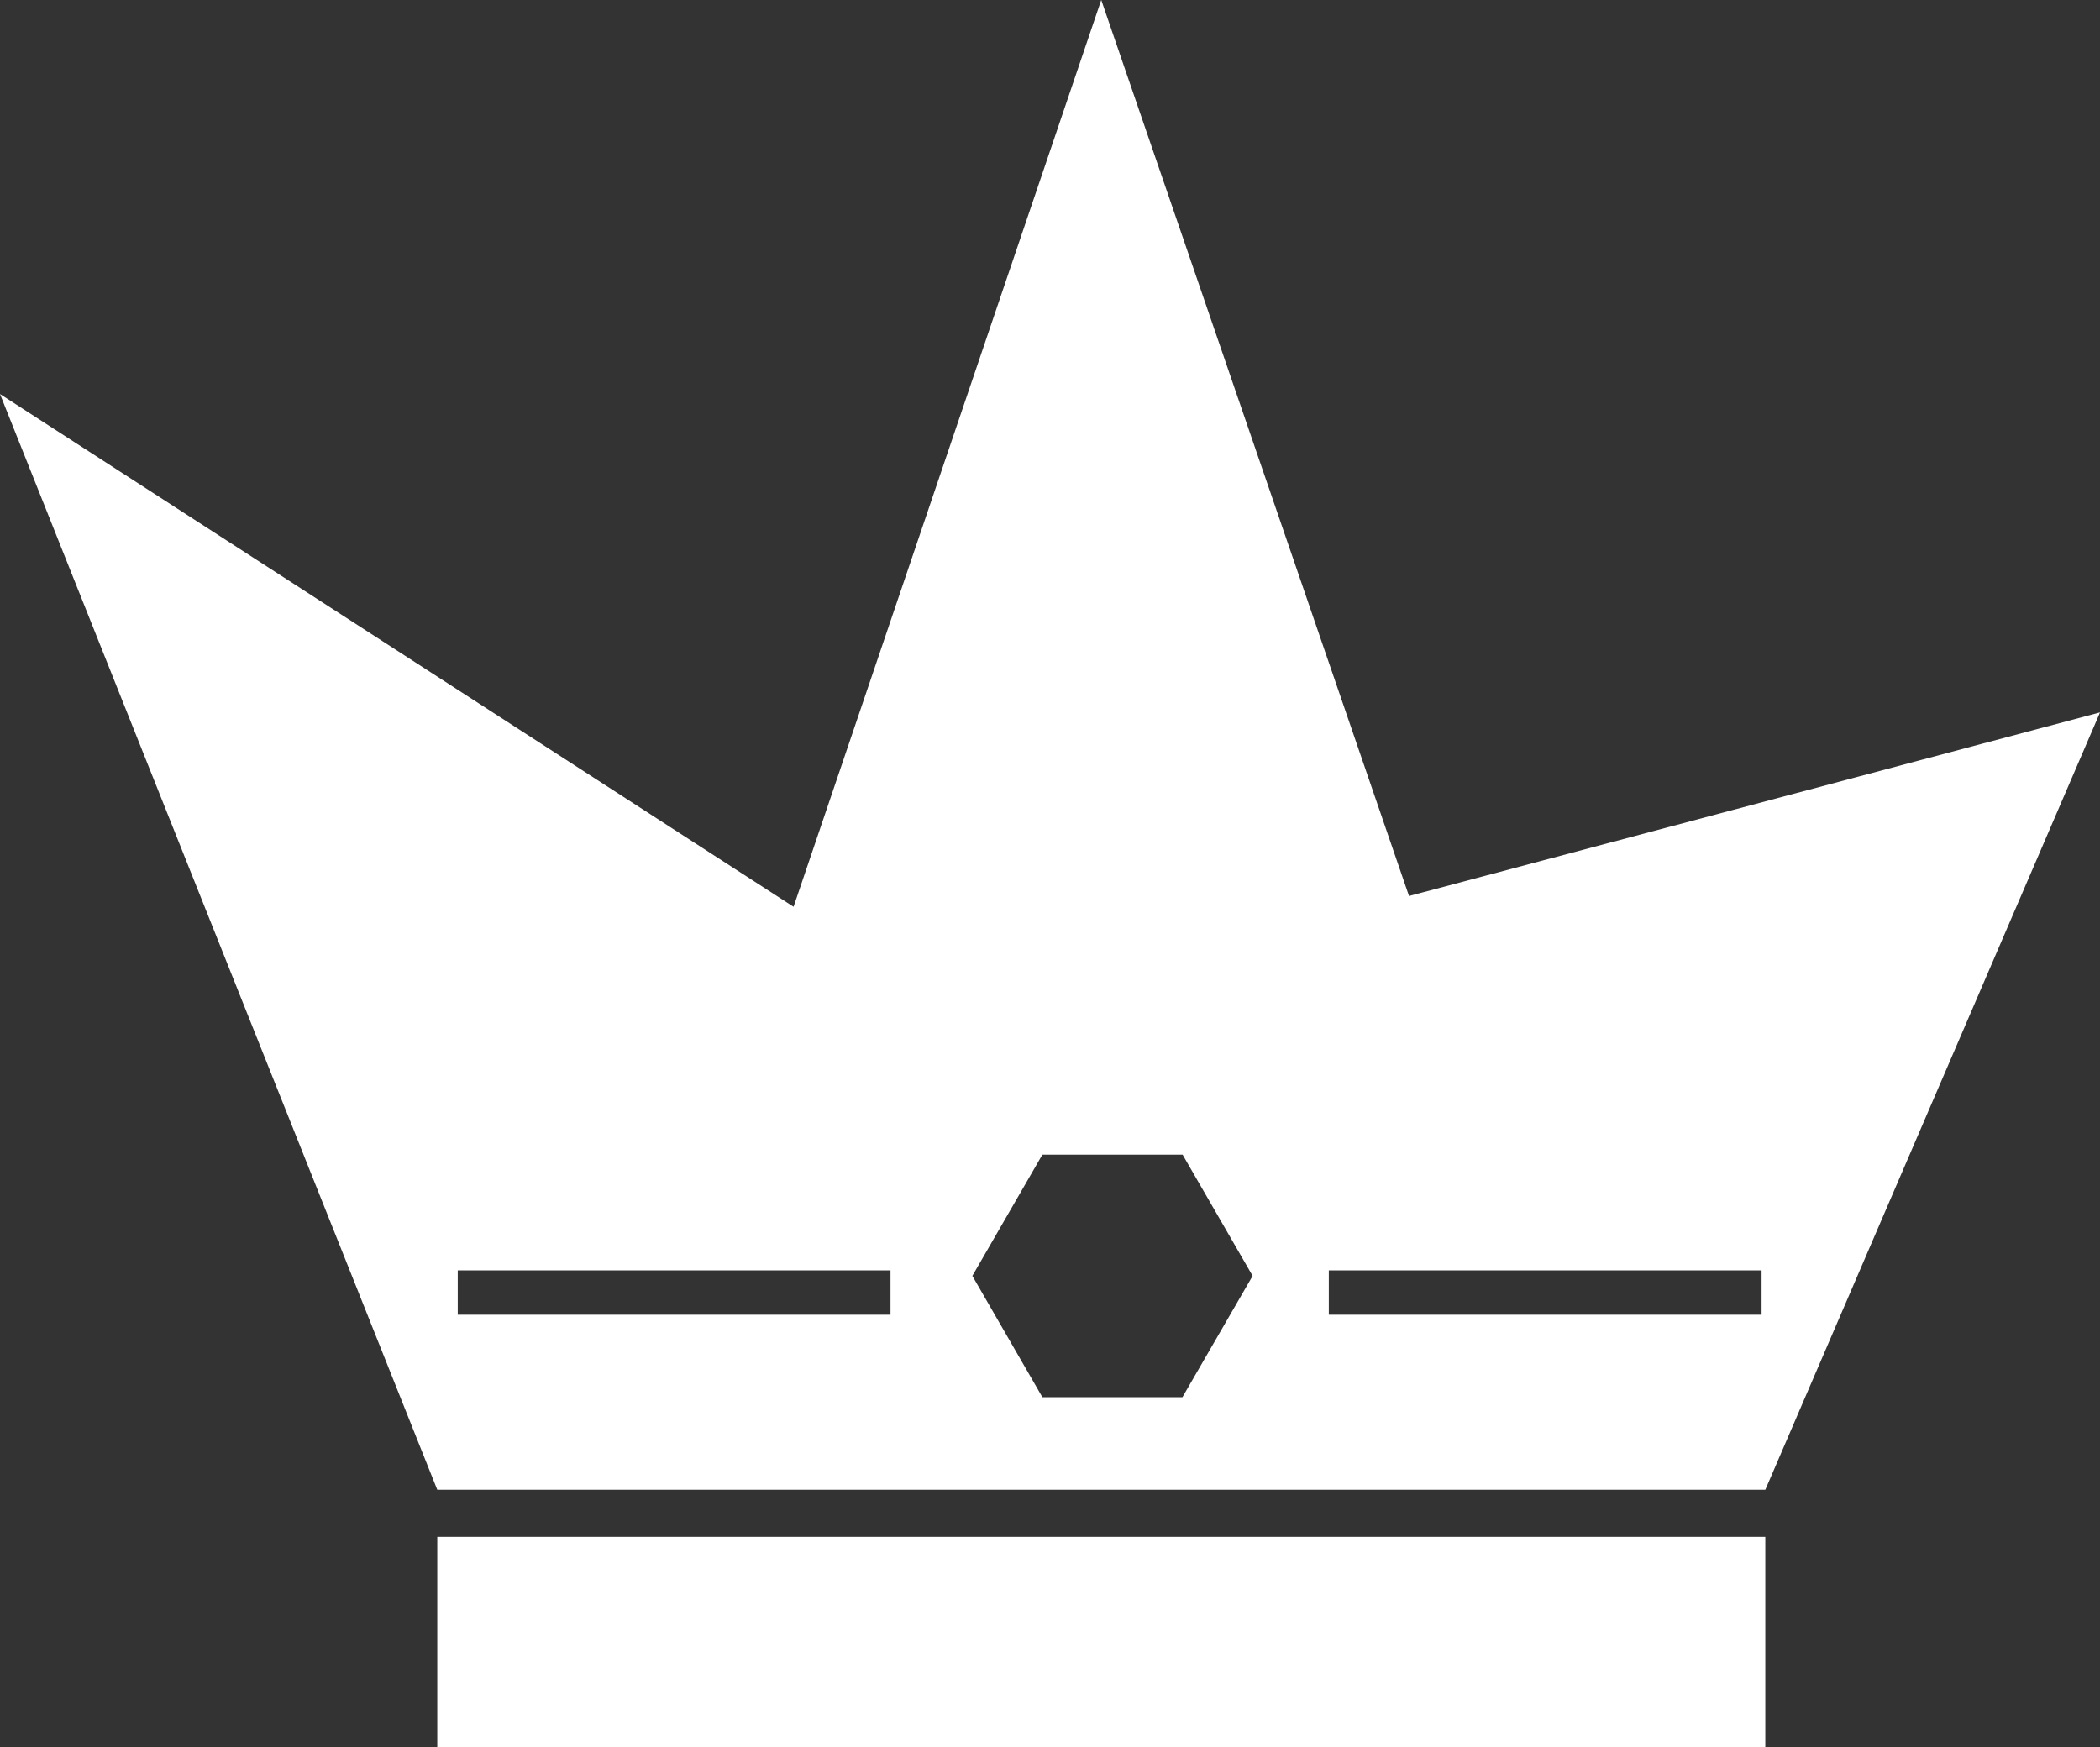 <svg id="Group_3915" data-name="Group 3915" xmlns="http://www.w3.org/2000/svg" width="51.319" height="42.707" viewBox="0 0 51.319 42.707">
  <rect x="0" y="0" width="51.319" height="42.707" fill="#333333" stroke="none"/>
  <rect id="Rectangle_883" data-name="Rectangle 883" width="32.454" height="5.145" transform="translate(10.686 37.562)" fill="#fff"/>
  <path id="Path_6231" data-name="Path 6231" d="M284.533,2663.637l-7.521-21.9-7.519,22.163L250.1,2651.368l10.686,26.781H293.24l8.18-19Zm-12.671,10.234H261.286v-1.084h10.576Zm7.134,2.015h-3.423l-1.711-2.965,1.711-2.963H279l1.711,2.963Zm14.153-2.015H282.573v-1.084h10.576Z" transform="translate(-250.1 -2641.738)" fill="#fff"/>
</svg>
